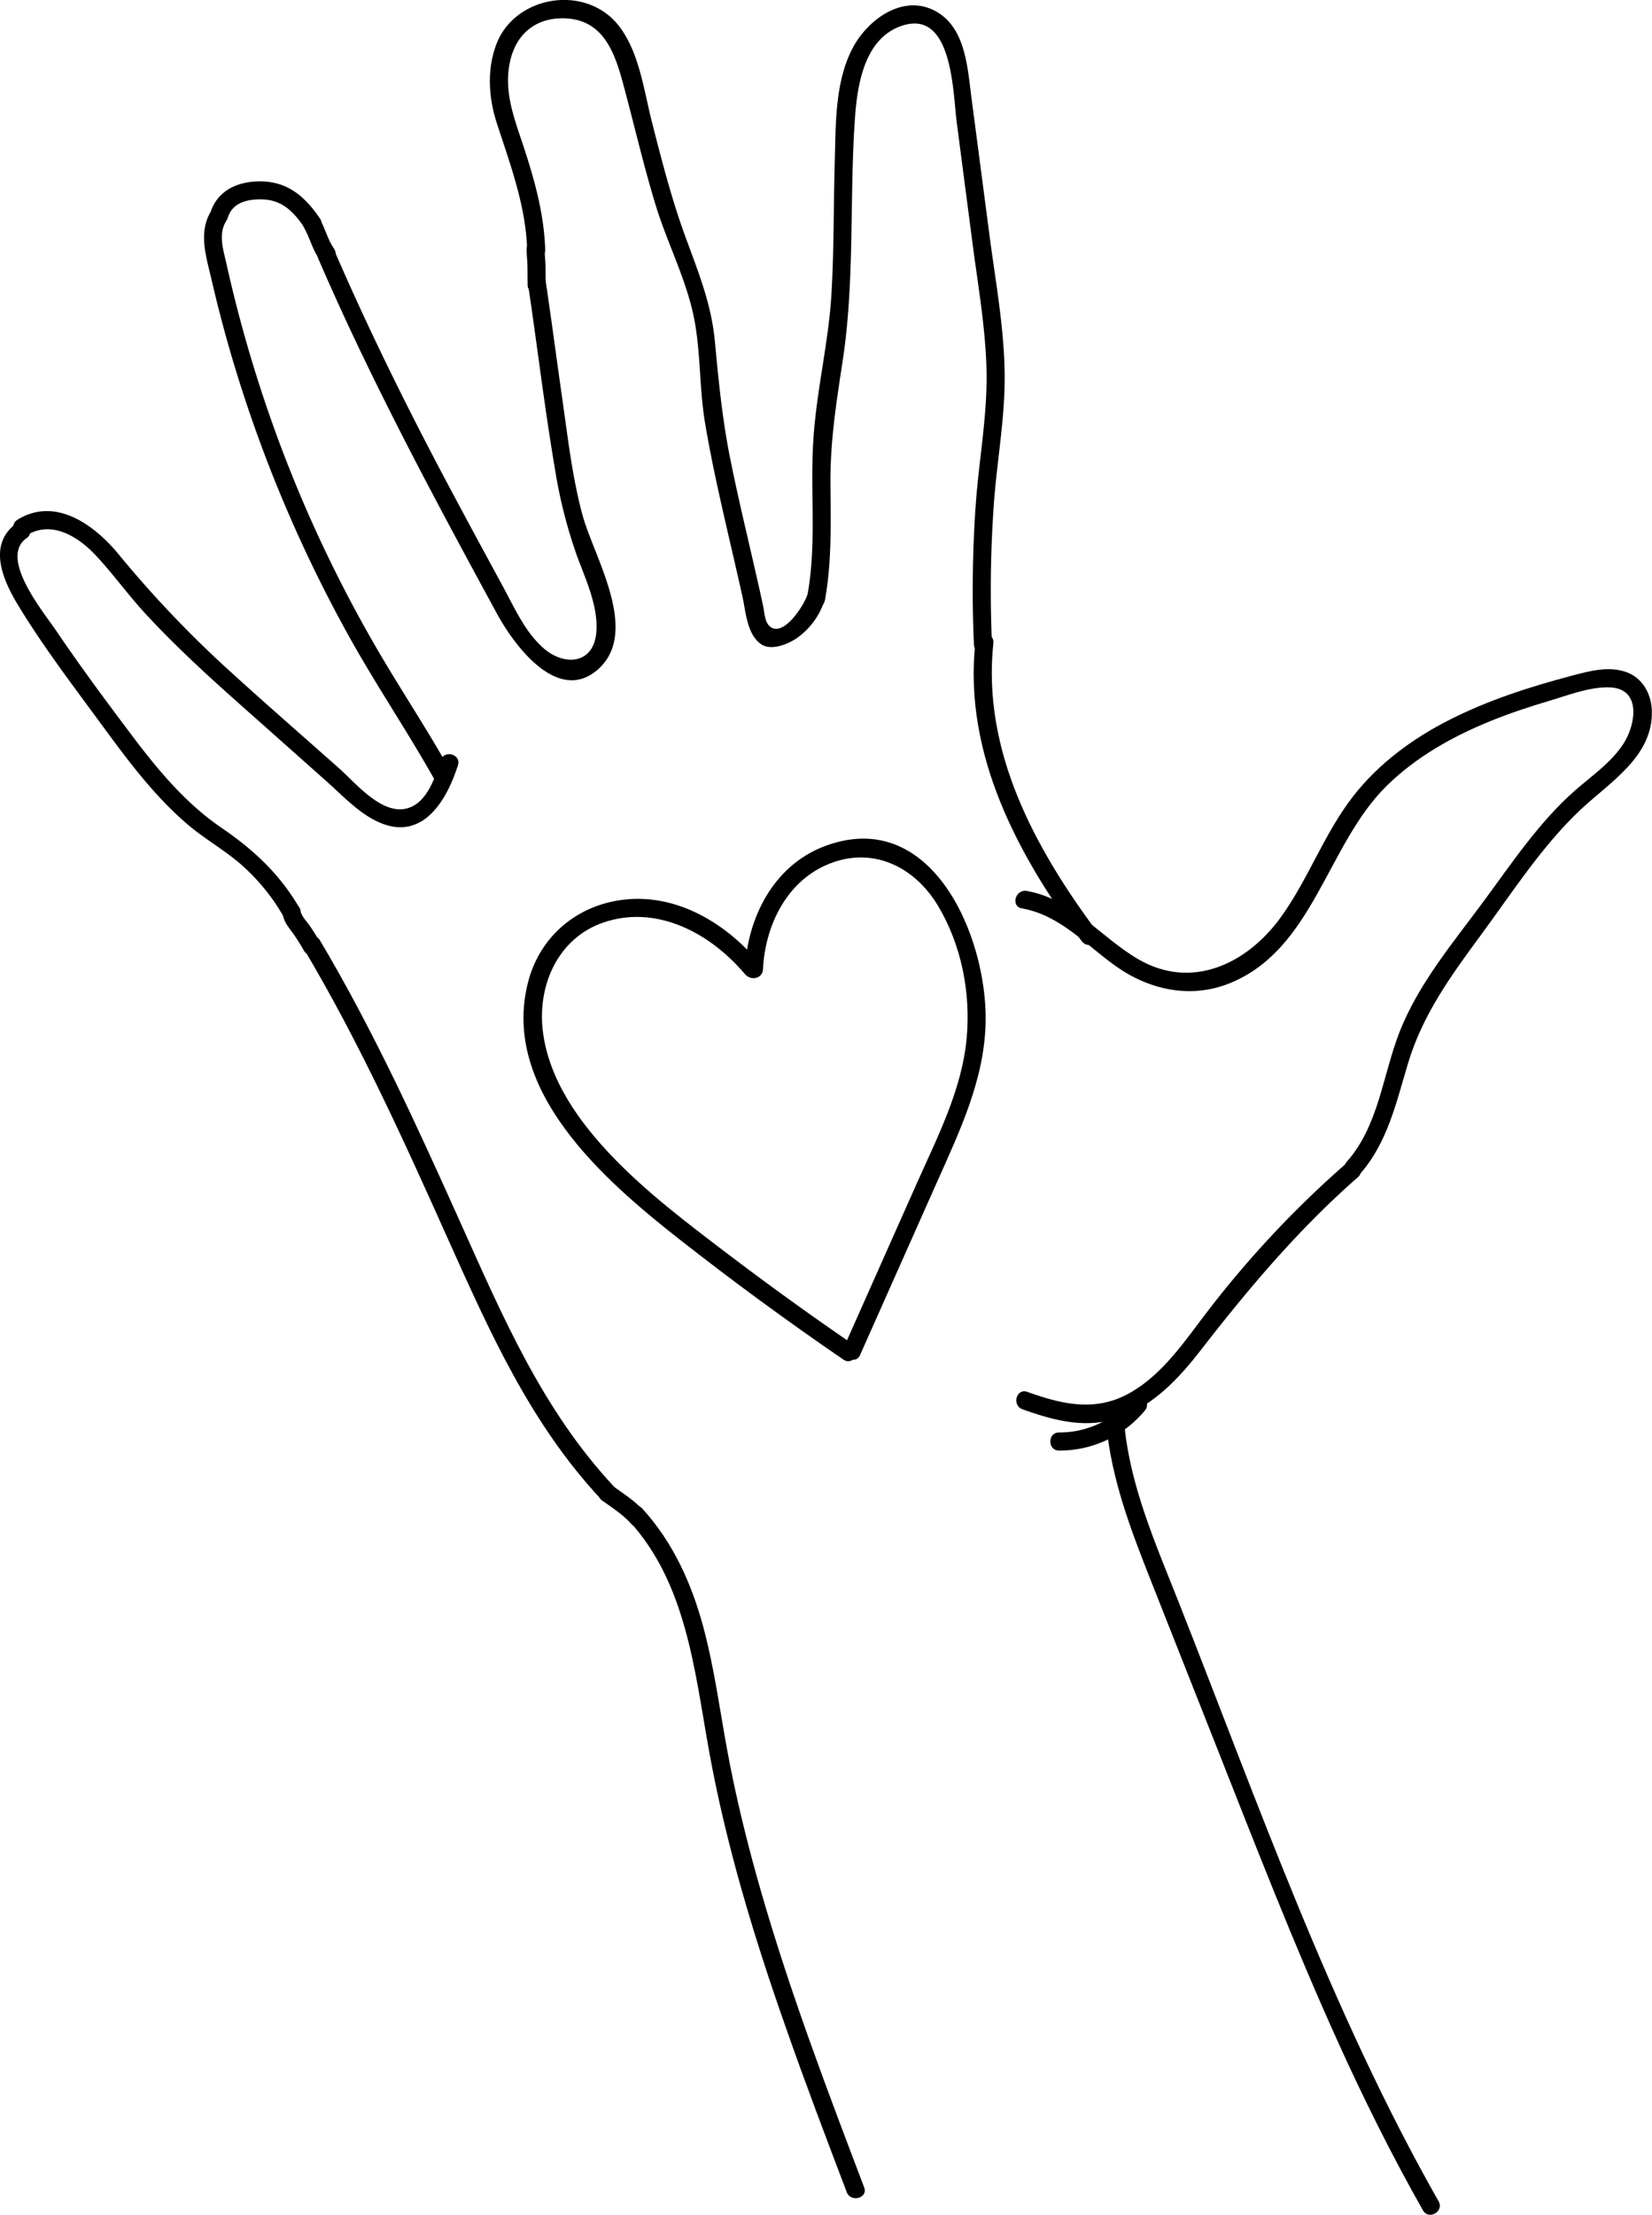 <svg id="Layer_1" data-name="Layer 1" xmlns="http://www.w3.org/2000/svg" viewBox="0 0 548.35 734.72"><title>sexualviolence</title><path d="M178.2,333.14c8.32-5.16,17.21.5,23,6.7S212.1,353.2,218,359.53c12.1,13.07,25.51,24.81,38.82,36.61l21,18.67c5.48,4.86,10.94,10.85,17.81,13.72,14.2,5.93,22.08-7.61,25.73-19.11,1.17-3.69-4.62-5.27-5.79-1.6-1.8,5.7-4.47,14.06-11,15.87-8.4,2.34-17-8.21-22.49-13.12-13-11.52-26.11-22.92-38.91-34.65a367.08,367.08,0,0,1-34.61-36.7c-8-9.63-20.86-19-33.39-11.26-3.28,2-.27,7.22,3,5.18Z" transform="translate(-169.36 -155.55)"/><path d="M318.92,411.37c-8.1-14.48-17.37-28.26-25.63-42.64a449.47,449.47,0,0,1-22.17-44,445.65,445.65,0,0,1-17.19-46.3q-3.59-11.57-6.54-23.3-1.53-6.08-2.89-12.21c-1-4.4-2.63-9.32-.34-13.55,1.83-3.4-3.35-6.44-5.18-3-3.69,6.84-1.11,14.58.53,21.67q2.82,12.24,6.32,24.29a456.75,456.75,0,0,0,40.07,95.57c8.85,15.77,19,30.76,27.84,46.54,1.88,3.37,7.07.35,5.18-3Z" transform="translate(-169.36 -155.55)"/><path d="M244.94,227.81c1.57-5.2,6.76-6.27,11.63-6.11,6.51.2,10.37,4.22,13.81,9.33,2.15,3.19,7.35.19,5.18-3-5-7.38-10.88-12.42-20.16-12.32-7.37.08-14,3.12-16.25,10.53-1.12,3.71,4.67,5.29,5.79,1.6Z" transform="translate(-169.36 -155.55)"/><path d="M275,241.33c17.47,40.49,38.38,79.31,59.43,118C340,369.5,354.62,389.53,368,377.47c13.86-12.51-1.56-37.33-5.27-51-3.39-12.46-4.87-25.64-6.7-38.41-1.87-13-3.56-26-5.49-38.93-.57-3.81-6.35-2.19-5.78,1.59,3,20.09,5.38,40.27,8.79,60.3a161.85,161.85,0,0,0,7.18,28.52c2.87,7.91,7.2,16.87,6.59,25.5-.78,11-10.77,11.61-17.7,5.4-6-5.36-9.39-13.05-13.15-20-9.37-17.28-18.77-34.55-27.74-52C298.6,278.68,289,258.68,280.18,238.3c-1.52-3.54-6.69-.49-5.18,3Z" transform="translate(-169.36 -155.55)"/><path d="M350.33,238.34c-.39-11.81-3.5-23-7.18-34.18-3.08-9.32-6.69-18.29-4.48-28.24,2-9.11,8.56-14.55,18-14.29,14.34.39,17.42,13.79,20.45,25.18,3.26,12.29,6.16,24.68,9.89,36.84,3.67,12,9.57,23.42,12.35,35.65,2.68,11.85,2,24.41,4,36.39,2.06,12.34,4.83,24.55,7.63,36.74,1.62,7,3.26,14,4.82,21.06,1.11,5,1.44,12.23,6,15.63,3.26,2.44,8.7.28,11.72-1.66A24.25,24.25,0,0,0,443,354.82c1.29-3.65-4.51-5.22-5.78-1.6-1.2,3.4-7.72,13.6-12.16,10.27-1.9-1.44-1.94-4.82-2.4-6.94q-1.2-5.57-2.48-11.12c-2.9-12.75-6-25.47-8.55-38.3s-3.79-25.6-5-38.56c-1.22-12.58-5.66-23.21-9.95-35-4.46-12.24-7.68-24.87-10.91-37.48-2.68-10.49-4.24-23.56-11.23-32.25-11-13.63-34.15-9.73-40.35,6.21-3.26,8.38-2.67,17.85.05,26.26,4.47,13.79,9.62,27.36,10.1,42,.13,3.85,6.13,3.87,6,0Z" transform="translate(-169.36 -155.55)"/><path d="M443.15,354.82c2.38-13,1.93-26,1.86-39.13-.08-13.83,2-26.95,4.08-40.57,4-26.38,2.23-53.05,4-79.58.75-11.34,2.93-27.13,15.56-31.42,16.88-5.74,17,22,18.25,31.8l5.34,40.87c1.78,13.63,4.2,27.36,4.56,41.11.41,15.17-2.54,30.29-3.59,45.39a405.17,405.17,0,0,0-.57,46.1c.16,3.85,6.16,3.87,6,0a405.17,405.17,0,0,1,.57-46.1c1-14.46,3.76-28.9,3.63-43.42-.14-15.37-3-30.78-5-46l-6-45.73c-1.38-10.52-2-24.61-13.27-29.54-10.15-4.43-20.85,3.49-25.69,12-6.42,11.31-6.07,25.8-6.43,38.4-.43,14.78-.24,29.57-1.12,44.34-1,16.24-5,32-6,48.24-1.12,17.21,1.18,34.55-2,51.62-.69,3.78,5.09,5.4,5.79,1.6Z" transform="translate(-169.36 -155.55)"/><path d="M493.09,368.85c-3.93,36.76,14.06,70.38,35.33,98.92,2.28,3.06,7.5.07,5.18-3-20.69-27.77-38.34-60.09-34.51-95.89.41-3.83-5.6-3.8-6,0Z" transform="translate(-169.36 -155.55)"/><path d="M508.59,456.92c12.63,2.16,21.28,12.2,31.31,19.26,11.15,7.85,24.87,10.77,37.81,5.48,27.62-11.29,32.14-45.84,51.77-65.26,9.81-9.71,22.12-16.6,34.84-21.74,6.29-2.54,12.73-4.68,19.23-6.6,6.32-1.86,13.69-4.8,20.36-4.47,10.32.52,8.4,12.29,4.42,18.52-4.1,6.42-10.61,10.78-16.24,15.73-11.89,10.47-20.84,23.94-30.19,36.6-10.17,13.78-21.67,27.37-28,43.49-5.6,14.35-6.9,31.06-17.5,43-2.56,2.88,1.67,7.14,4.24,4.24,9.29-10.46,12.19-23.93,16.12-37,4.83-16,14.18-28.91,24-42.22,10.39-14.08,20.15-29.36,32.89-41.48,9.74-9.26,24.63-17.92,24-33.35-.23-5.46-3.06-10.61-8.35-12.57-5.93-2.2-12.54-.35-18.38,1.2-13.79,3.64-27.49,8.06-40.25,14.5-12.23,6.18-23.56,14.45-32.05,25.31-9.77,12.5-15,27.78-24.32,40.55-11.18,15.27-29.5,24-47.24,13.57-12.51-7.34-21.91-20-36.9-22.57-3.78-.64-5.4,5.14-1.6,5.79Z" transform="translate(-169.36 -155.55)"/><path d="M508.76,623.05c11.14,4,22.16,6.84,33.58,2.22,10.73-4.33,18.69-12.92,25.64-21.89,16-20.62,32.43-40.07,52.1-57.31,2.91-2.55-1.35-6.78-4.24-4.24A338.85,338.85,0,0,0,569,592.12c-7,9.22-13.86,19.17-24,25.16-11.55,6.82-22.71,4.28-34.64,0-3.64-1.31-5.21,4.48-1.6,5.78Z" transform="translate(-169.36 -155.55)"/><path d="M520.9,636.75a36.82,36.82,0,0,0,28.46-13.25c2.45-2.94-1.77-7.21-4.25-4.24a31.05,31.05,0,0,1-24.21,11.49c-3.86,0-3.87,6,0,6Z" transform="translate(-169.36 -155.55)"/><path d="M536.59,628.24c1.67,17.74,7.91,34.26,14.4,50.7l21.3,53.86c13.35,33.77,26.45,67.68,41.46,100.75,8.54,18.81,17.75,37.3,27.94,55.26,1.91,3.35,7.1.33,5.19-3-35.74-62.94-59.89-132-86.43-199.15-7.47-18.88-15.93-38-17.86-58.39-.36-3.81-6.36-3.85-6,0Z" transform="translate(-169.36 -155.55)"/><path d="M378.35,660.28c18.75,20.58,21.55,49.25,26.25,75.47,5.65,31.55,15,62.33,25.65,92.53,6.4,18.28,13.28,36.38,20.17,54.48,1.36,3.57,7.16,2,5.78-1.6-12.27-32.27-24.56-64.6-34.13-97.8-4.53-15.72-8.48-31.63-11.42-47.72-2.43-13.34-4.24-26.82-7.73-39.95-3.89-14.61-10.07-28.4-20.33-39.66-2.6-2.86-6.83,1.4-4.24,4.25Z" transform="translate(-169.36 -155.55)"/><path d="M270.33,470.53c18.24,30.67,33,63.19,47.57,95.7,13.94,31,27.44,61.54,51,86.7,2.65,2.83,6.88-1.42,4.25-4.24-23.59-25.23-36.83-56.13-50.8-87.21-14.35-31.94-28.88-63.85-46.8-94-2-3.32-7.16-.3-5.18,3Z" transform="translate(-169.36 -155.55)"/><path d="M175.12,328.91c-9.91,7-5.1,18.47,0,27,8.34,13.8,18.12,26.62,27.65,39.6,8.71,11.87,17.59,23.91,28.85,33.52,5.64,4.81,12.15,8.42,17.74,13.28a67.9,67.9,0,0,1,14.13,17.3c1.94,3.34,7.13.32,5.18-3-6.49-11.15-15.23-19.25-25.8-26.45-11.58-7.89-20.76-18.78-29.14-29.87C205,388.7,196.28,377,188.16,365c-4-6-19.38-24.3-10-30.91,3.13-2.2.14-7.41-3-5.18Z" transform="translate(-169.36 -155.55)"/><path d="M263.32,459.26c.38,2.23,1.81,3.84,3.09,5.61a65.24,65.24,0,0,1,3.81,6c1.88,3.37,7.07.35,5.18-3-1-1.85-2.14-3.65-3.36-5.39-1.05-1.5-2.62-3-2.94-4.83-.65-3.79-6.44-2.18-5.78,1.6Z" transform="translate(-169.36 -155.55)"/><path d="M369.64,653.59c3.15,2.3,6.54,4.44,9.15,7.37s6.8-1.36,4.24-4.24c-2.93-3.3-6.82-5.72-10.36-8.31a3,3,0,1,0-3,5.18Z" transform="translate(-169.36 -155.55)"/><path d="M350.49,250l-.05-6.06c0-1.92-.34-3.85-.29-5.74.1-3.87-5.9-3.86-6,0,0,1.89.28,3.82.29,5.74l.05,6.06c0,3.86,6,3.87,6,0Z" transform="translate(-169.36 -155.55)"/><path d="M270.32,231.16c1.84,3.19,2.65,6.85,4.74,9.91s7.37.16,5.18-3-2.9-6.72-4.74-9.9c-1.93-3.35-7.12-.33-5.18,3Z" transform="translate(-169.36 -155.55)"/><path d="M419,472.32c-10.72-11.65-25.89-20.09-42.15-18.37-15.6,1.64-28.16,11.94-32.16,27.23-9.38,35.85,25.18,65.85,50,85.34q26.67,20.94,54.67,40.08c3.2,2.18,6.2-3,3-5.18Q430.94,586.74,410.23,571c-12.87-9.79-25.92-19.67-37.19-31.32s-21.66-26-23.53-42.39c-1.72-15.06,5.14-30.58,20.14-35.71,16.82-5.76,33.73,2.64,45.09,15,2.62,2.85,6.86-1.4,4.24-4.24Z" transform="translate(-169.36 -155.55)"/><path d="M422.61,477.15c.68-14.08,7.41-28.56,20.85-34.57,14.83-6.63,29.2.09,37.2,13.36,7.81,13,10.93,28.84,9.58,43.85-1.54,17.21-9.75,33-16.67,48.55l-23.91,53.72c-1.56,3.49,3.61,6.55,5.18,3l25.53-57.35c7.58-17,15.77-34.08,16.15-53.06.59-28.66-18.18-72.26-54-58.17C426,443,417.44,460.11,416.61,477.15c-.19,3.86,5.81,3.85,6,0Z" transform="translate(-169.36 -155.55)"/><path d="M414.36,475.92a31.31,31.31,0,0,0,2.56,3.07,3,3,0,0,0,4.24-4.25c-.35-.36-.7-.74-1-1.12l-.46-.55c-.06-.08-.32-.42,0-.05l-.09-.12a3.28,3.28,0,0,0-1.79-1.38,3.08,3.08,0,0,0-2.32.3,3,3,0,0,0-1.37,1.79,2.87,2.87,0,0,0,.3,2.31Z" transform="translate(-169.36 -155.55)"/></svg>